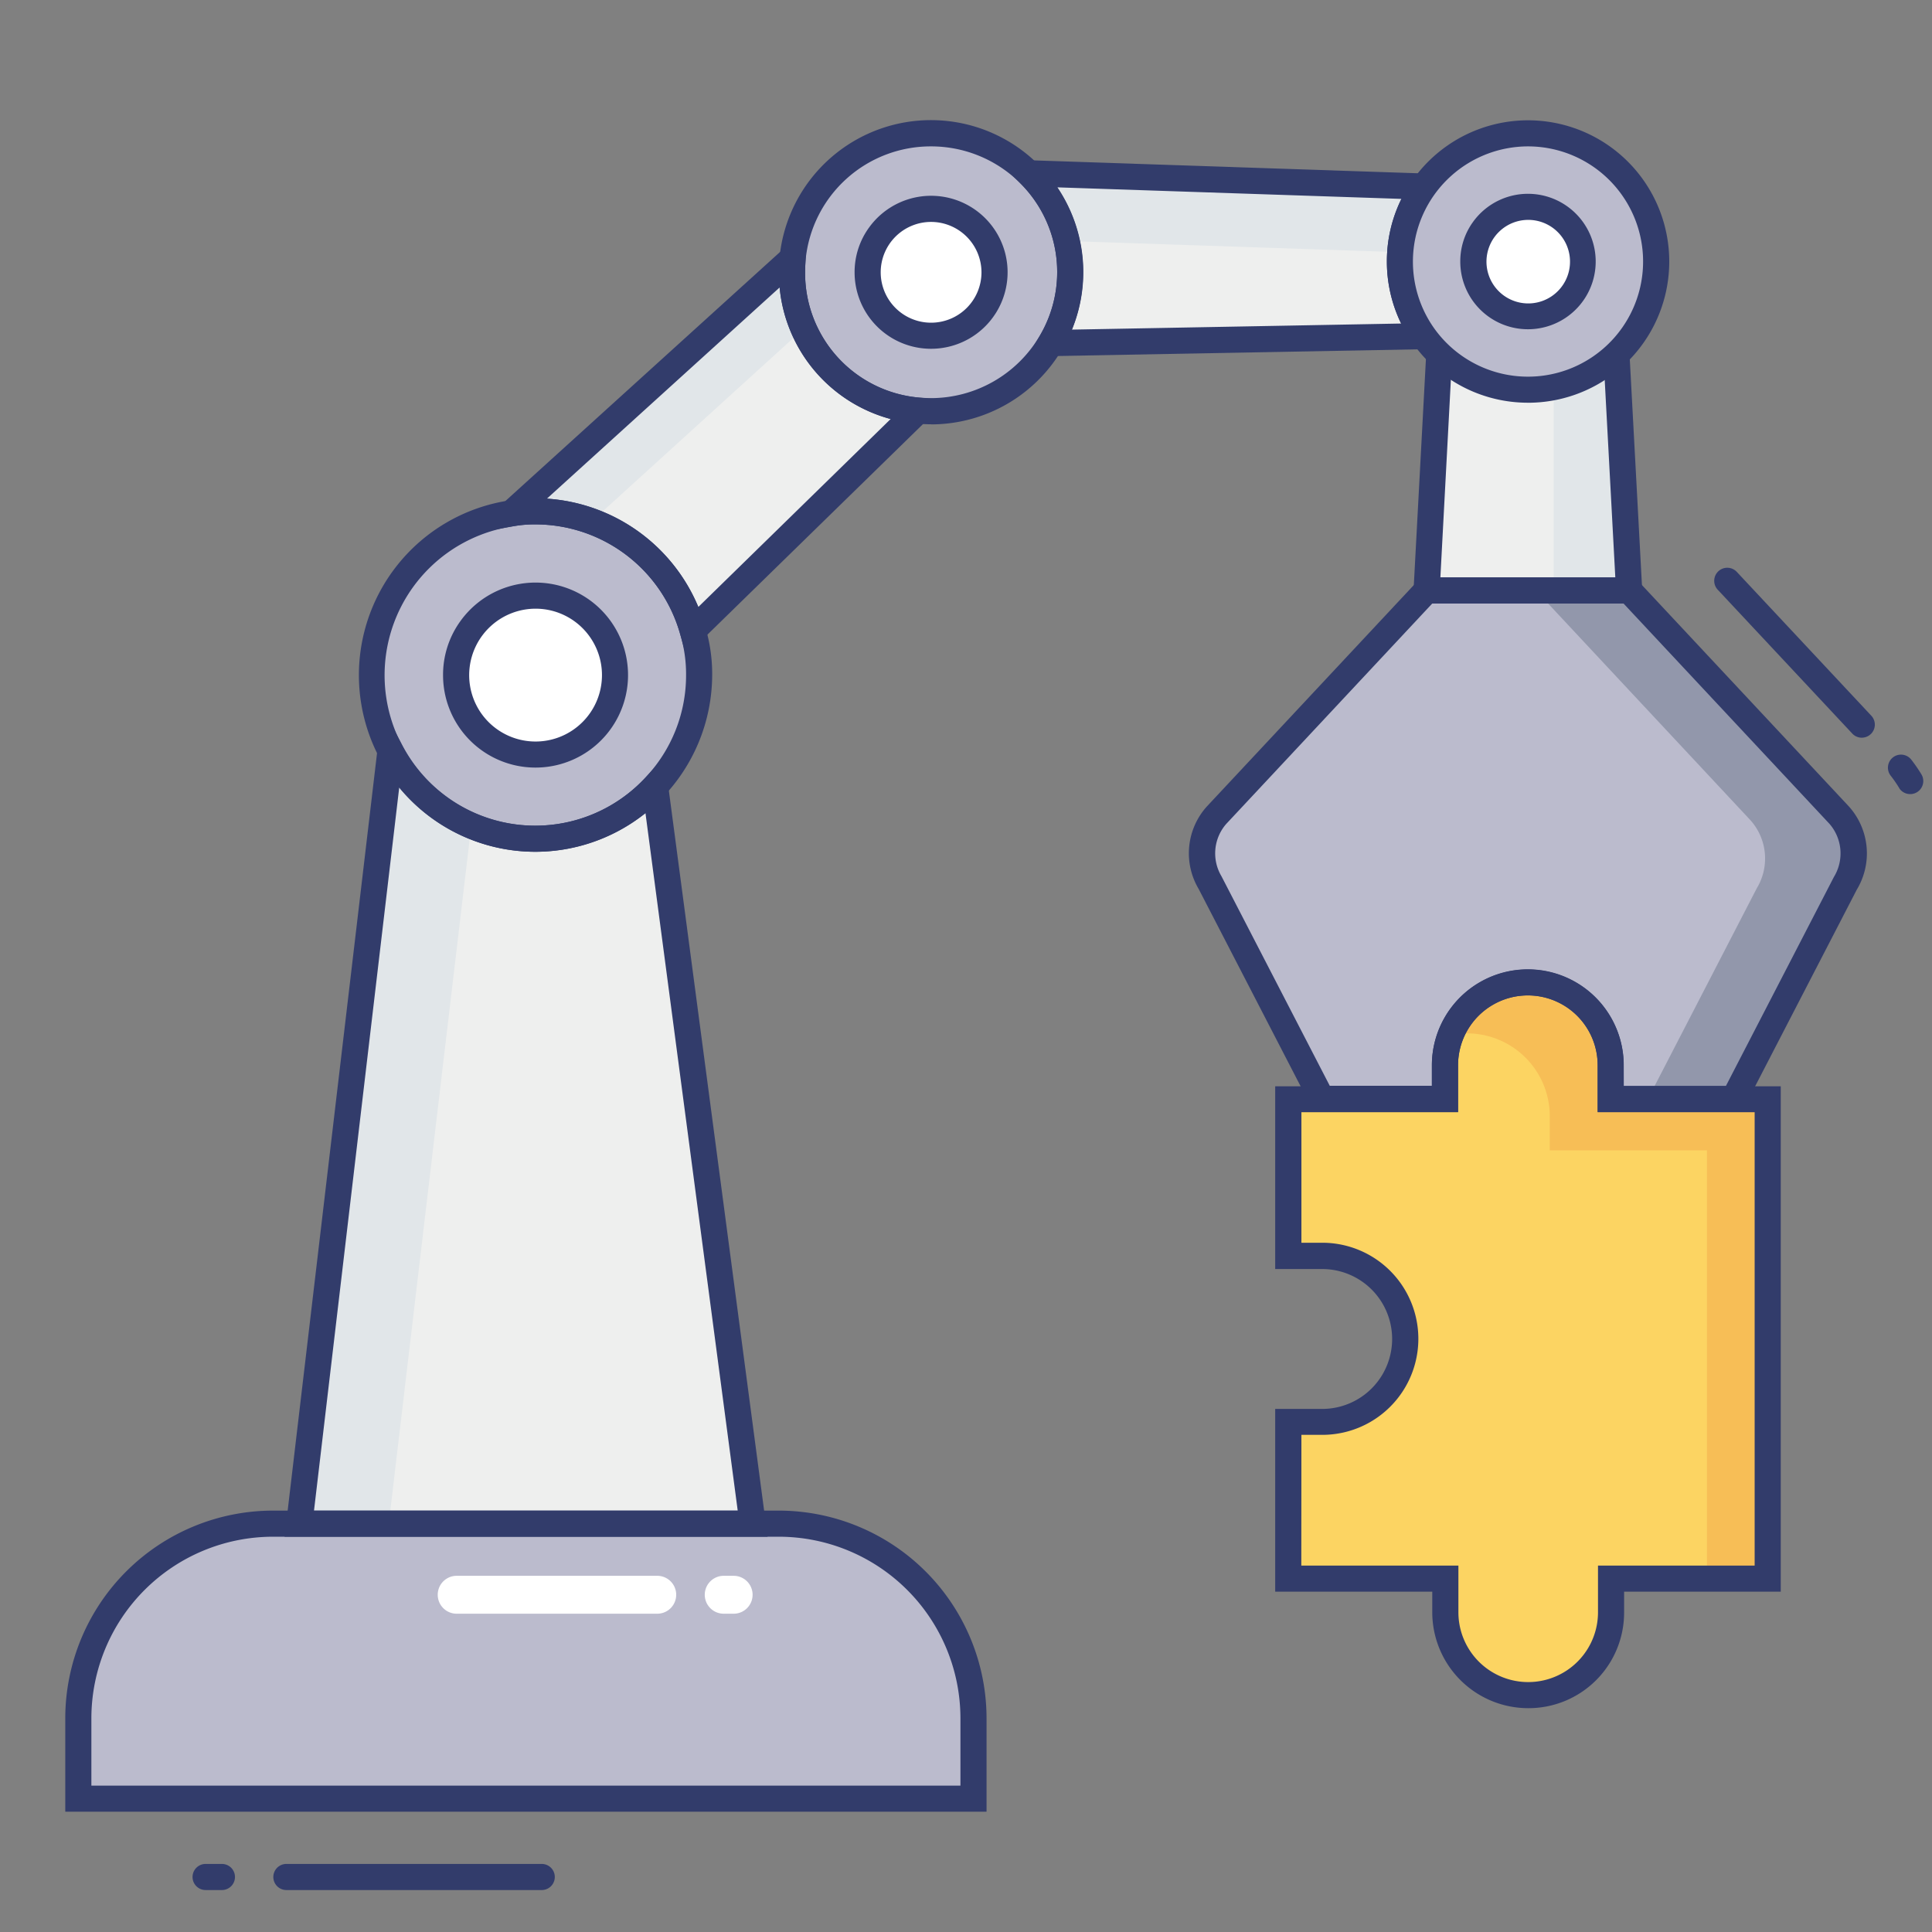 <svg id="color_line" height="512" viewBox="0 0 74 74" width="512" xmlns="http://www.w3.org/2000/svg" data-name="color line"><rect x="0" y="0" width="74" height="74" fill="#808080" stroke="none"/><path d="m28.826 58.36h-17.365l3.493-29.607a6.252 6.252 0 0 0 10.137 1.367z" fill="#eeefee"/><path d="m35.162 15.73-8.628 8.429a6.253 6.253 0 0 0 -6.027-4.573 5.074 5.074 0 0 0 -.926.077l10.777-9.773c-.011.176-.022.353-.022.54a5.311 5.311 0 0 0 4.826 5.3z" fill="#eeefee"/><path d="m53.618 10.022a4.895 4.895 0 0 0 .914 2.854l-14.291.264a5.3 5.3 0 0 0 -.837-6.5l15.14.507a4.87 4.87 0 0 0 -.926 2.875z" fill="#eeefee"/><path d="m18.05 31.63-3.16 26.73h-3.43l3.49-29.61a6.339 6.339 0 0 0 3.1 2.88z" fill="#e1e6e9"/><path d="m30.34 10.43a5.3 5.3 0 0 0 .45 2.15l-8.14 7.4a5.889 5.889 0 0 0 -2.14-.39 5.653 5.653 0 0 0 -.93.07l10.78-9.77c-.01.18-.02.35-.02.54z" fill="#e1e6e9"/><path d="m54.54 7.15a4.82 4.82 0 0 0 -.9 2.51l-12.79-.43a5.3 5.3 0 0 0 -1.45-2.59z" fill="#e1e6e9"/><path d="m70.444 31.222-8.044-8.606h-7.757l-8.043 8.606a2.208 2.208 0 0 0 -.242 2.6l4.273 8.269h4.718v-1.291a3.173 3.173 0 1 1 6.347 0v1.291h4.718l4.273-8.269a2.208 2.208 0 0 0 -.243-2.6z" fill="#bbbbcd"/><path d="m70.69 33.82-4.28 8.27h-3.29l4.17-8.07a2.2 2.2 0 0 0 -.24-2.6l-8.04-8.61h-4.55l.18-.19h7.76l8.04 8.6a2.217 2.217 0 0 1 .25 2.6z" fill="#9297ab"/><path d="m61.915 13.57.485 9.046h-7.757l.485-9.068z" fill="#eeefee"/><path d="m61.92 13.57.48 9.05h-2.89v-9.05l-4.38-.01v-.01z" fill="#e1e6e9"/><path d="m67.711 42.1v18.365h-6.005v1.289a3.173 3.173 0 1 1 -6.347 0v-1.289h-6.016v-6.005h1.3a3.174 3.174 0 0 0 3.173-3.173v-.011a3.174 3.174 0 0 0 -3.173-3.176h-1.3v-6h6.005v-1.3a3.173 3.173 0 0 1 6.347 0v1.3z" fill="#fcd462"/><path d="m67.71 42.1v18.36h-2.33v-16.4h-6.02v-1.3a3.175 3.175 0 0 0 -3.79-3.12 3.285 3.285 0 0 1 .7-1.09 3.236 3.236 0 0 1 2.25-.93 3.173 3.173 0 0 1 3.17 3.18v1.3z" fill="#f7be56"/><path d="m10.453 58.36h19.381a7.453 7.453 0 0 1 7.453 7.453v3.079h-34.287v-3.078a7.453 7.453 0 0 1 7.453-7.454z" fill="#bbbbcd"/><g fill="#323c6b"><path d="m37.787 69.393h-35.287v-3.58a7.962 7.962 0 0 1 7.953-7.953h19.381a7.962 7.962 0 0 1 7.953 7.953zm-34.287-1h33.287v-2.58a6.961 6.961 0 0 0 -6.953-6.953h-19.381a6.961 6.961 0 0 0 -6.953 6.953z"/><path d="m71.311 28.256a.5.5 0 0 1 -.365-.159l-5.144-5.5a.5.5 0 1 1 .73-.683l5.144 5.5a.5.5 0 0 1 -.365.841z"/><path d="m73.161 30.415a.493.493 0 0 1 -.419-.23v-.005a4.944 4.944 0 0 0 -.308-.449.5.5 0 1 1 .779-.626 5.846 5.846 0 0 1 .373.54.5.5 0 0 1 -.422.771z"/><path d="m20.75 72.393h-9.781a.5.5 0 0 1 0-1h9.781a.5.5 0 0 1 0 1z"/><path d="m8.5 72.393h-.625a.5.5 0 0 1 0-1h.625a.5.5 0 0 1 0 1z"/></g><path d="m40.991 10.43a5.339 5.339 0 0 1 -5.333 5.322c-.165 0-.331-.011-.5-.022a5.311 5.311 0 0 1 -4.826-5.3c0-.187.011-.364.022-.54a5.33 5.33 0 0 1 10.633.54z" fill="#bbbbcd"/><path d="m35.658 16.251c-.178 0-.354-.011-.53-.023a5.783 5.783 0 0 1 -5.292-5.8c0-.2.011-.386.023-.573a5.827 5.827 0 1 1 5.8 6.4zm0-10.644a4.814 4.814 0 0 0 -4.8 4.333c-.009.148-.02.313-.02.489a4.786 4.786 0 0 0 4.371 4.8c.143.01.3.02.451.02a4.84 4.84 0 0 0 4.152-2.366 4.8 4.8 0 0 0 -.758-5.891 4.836 4.836 0 0 0 -3.396-1.385z" fill="#323c6b"/><path d="m26.777 25.856a6.264 6.264 0 1 1 -7.2-6.192 5.074 5.074 0 0 1 .926-.077 6.253 6.253 0 0 1 6.027 4.573 5.8 5.8 0 0 1 .247 1.696z" fill="#bbbbcd"/><path d="m20.508 32.625a6.766 6.766 0 0 1 -1-13.457 5.435 5.435 0 0 1 1-.083 6.763 6.763 0 0 1 6.509 4.94 6.245 6.245 0 0 1 .261 1.83 6.792 6.792 0 0 1 -6.77 6.77zm0-12.539a4.526 4.526 0 0 0 -.834.069 5.765 5.765 0 1 0 5.049 9.626 5.7 5.7 0 0 0 1.555-3.926 5.28 5.28 0 0 0 -.221-1.55 5.764 5.764 0 0 0 -5.549-4.219z" fill="#323c6b"/><path d="m38.093 10.432a2.43 2.43 0 1 1 -2.432-2.432 2.426 2.426 0 0 1 2.432 2.432z" fill="#fff"/><path d="m35.661 13.359a2.927 2.927 0 0 1 -2.928-2.927 2.9 2.9 0 0 1 .554-1.717 2.93 2.93 0 1 1 2.374 4.644zm0-4.859a1.93 1.93 0 1 0 1.932 1.932 1.934 1.934 0 0 0 -1.932-1.932z" fill="#323c6b"/><path d="m23.556 25.859a3.044 3.044 0 1 1 -3.047-3.047 3.039 3.039 0 0 1 3.047 3.047z" fill="#fff"/><path d="m20.51 29.4a3.539 3.539 0 0 1 -3.54-3.54 3.506 3.506 0 0 1 .67-2.077 3.543 3.543 0 1 1 2.87 5.617zm0-6.086a2.546 2.546 0 0 0 -2.065 4.026 2.544 2.544 0 1 0 2.065-4.026z" fill="#323c6b"/><path d="m29.4 58.86h-18.5l3.749-31.775.75 1.437a5.751 5.751 0 0 0 9.325 1.259l.724-.787zm-17.373-1h16.229l-3.533-26.714a6.754 6.754 0 0 1 -9.432-.981z" fill="#323c6b"/><path d="m26.277 25.108-.226-.817a5.758 5.758 0 0 0 -5.544-4.206 4.526 4.526 0 0 0 -.834.069l-1.733.322 13-11.789-.082 1.235c-.011.166-.021.331-.021.507a4.786 4.786 0 0 0 4.371 4.8l1.081.1zm-5.33-6.008a6.772 6.772 0 0 1 5.8 4.149l7.367-7.2a5.772 5.772 0 0 1 -4.253-5.038z" fill="#323c6b"/><path d="m39.35 13.657.463-.773a4.8 4.8 0 0 0 -.76-5.889l-.908-.9 17.355.583-.554.762a4.422 4.422 0 0 0 -.009 5.146l.55.772zm1.15-6.481a5.8 5.8 0 0 1 .559 5.449l12.607-.233a5.44 5.44 0 0 1 .012-4.774z" fill="#323c6b"/><path d="m62.928 23.116h-8.813l.539-10.07 7.734.025zm-7.758-1h6.7l-.432-8.048-5.84-.019z" fill="#323c6b"/><path d="m63.436 10.022a4.91 4.91 0 1 1 -4.914-4.914 4.9 4.9 0 0 1 4.914 4.914z" fill="#bbbbcd"/><path d="m58.521 15.425a5.4 5.4 0 0 1 -5.4-5.4 5.359 5.359 0 0 1 1.019-3.172 5.409 5.409 0 1 1 4.382 8.573zm0-9.818a4.414 4.414 0 0 0 -3.582 6.978 4.41 4.41 0 1 0 3.582-6.978z" fill="#323c6b"/><path d="m60.622 10.019a2.095 2.095 0 1 1 -2.1-2.1 2.092 2.092 0 0 1 2.1 2.1z" fill="#fff"/><path d="m58.524 12.611a2.59 2.59 0 0 1 -2.592-2.592 2.565 2.565 0 0 1 .49-1.521 2.594 2.594 0 1 1 2.1 4.113zm0-4.189a1.6 1.6 0 0 0 -1.295 2.524 1.6 1.6 0 1 0 1.295-2.524z" fill="#323c6b"/><path d="m66.717 42.591h-5.523v-1.791a2.673 2.673 0 1 0 -5.347 0v1.791h-5.522l-4.412-8.539a2.678 2.678 0 0 1 .313-3.163l8.2-8.772h8.191l8.2 8.772a2.69 2.69 0 0 1 .3 3.191zm-4.522-1h3.913l4.134-8a1.728 1.728 0 0 0 -.167-2.034l-7.891-8.442h-7.325l-7.895 8.447a1.714 1.714 0 0 0 -.179 2l4.148 8.026h3.913v-.788a3.673 3.673 0 1 1 7.347 0z" fill="#323c6b"/><path d="m58.532 65.427a3.677 3.677 0 0 1 -3.673-3.673v-.789h-6.016v-7h1.8a2.679 2.679 0 0 0 0-5.358h-1.8v-7h6v-.8a3.673 3.673 0 1 1 7.347 0v.8h6.017v19.358h-6v.789a3.66 3.66 0 0 1 -3.674 3.673zm-8.689-5.462h6.017v1.789a2.673 2.673 0 1 0 5.347 0v-1.789h6v-17.365h-6.013v-1.8a2.673 2.673 0 1 0 -5.347 0v1.8h-6v5h.8a3.679 3.679 0 0 1 0 7.358h-.8z" fill="#323c6b"/><path d="m25.9 61.083a.726.726 0 0 1 -.726.726h-7.682a.726.726 0 1 1 0-1.452h7.681a.726.726 0 0 1 .727.726z" fill="#fff"/><path d="m28.826 61.083a.726.726 0 0 1 -.726.726h-.38a.726.726 0 1 1 0-1.452h.38a.726.726 0 0 1 .726.726z" fill="#fff"/></svg>